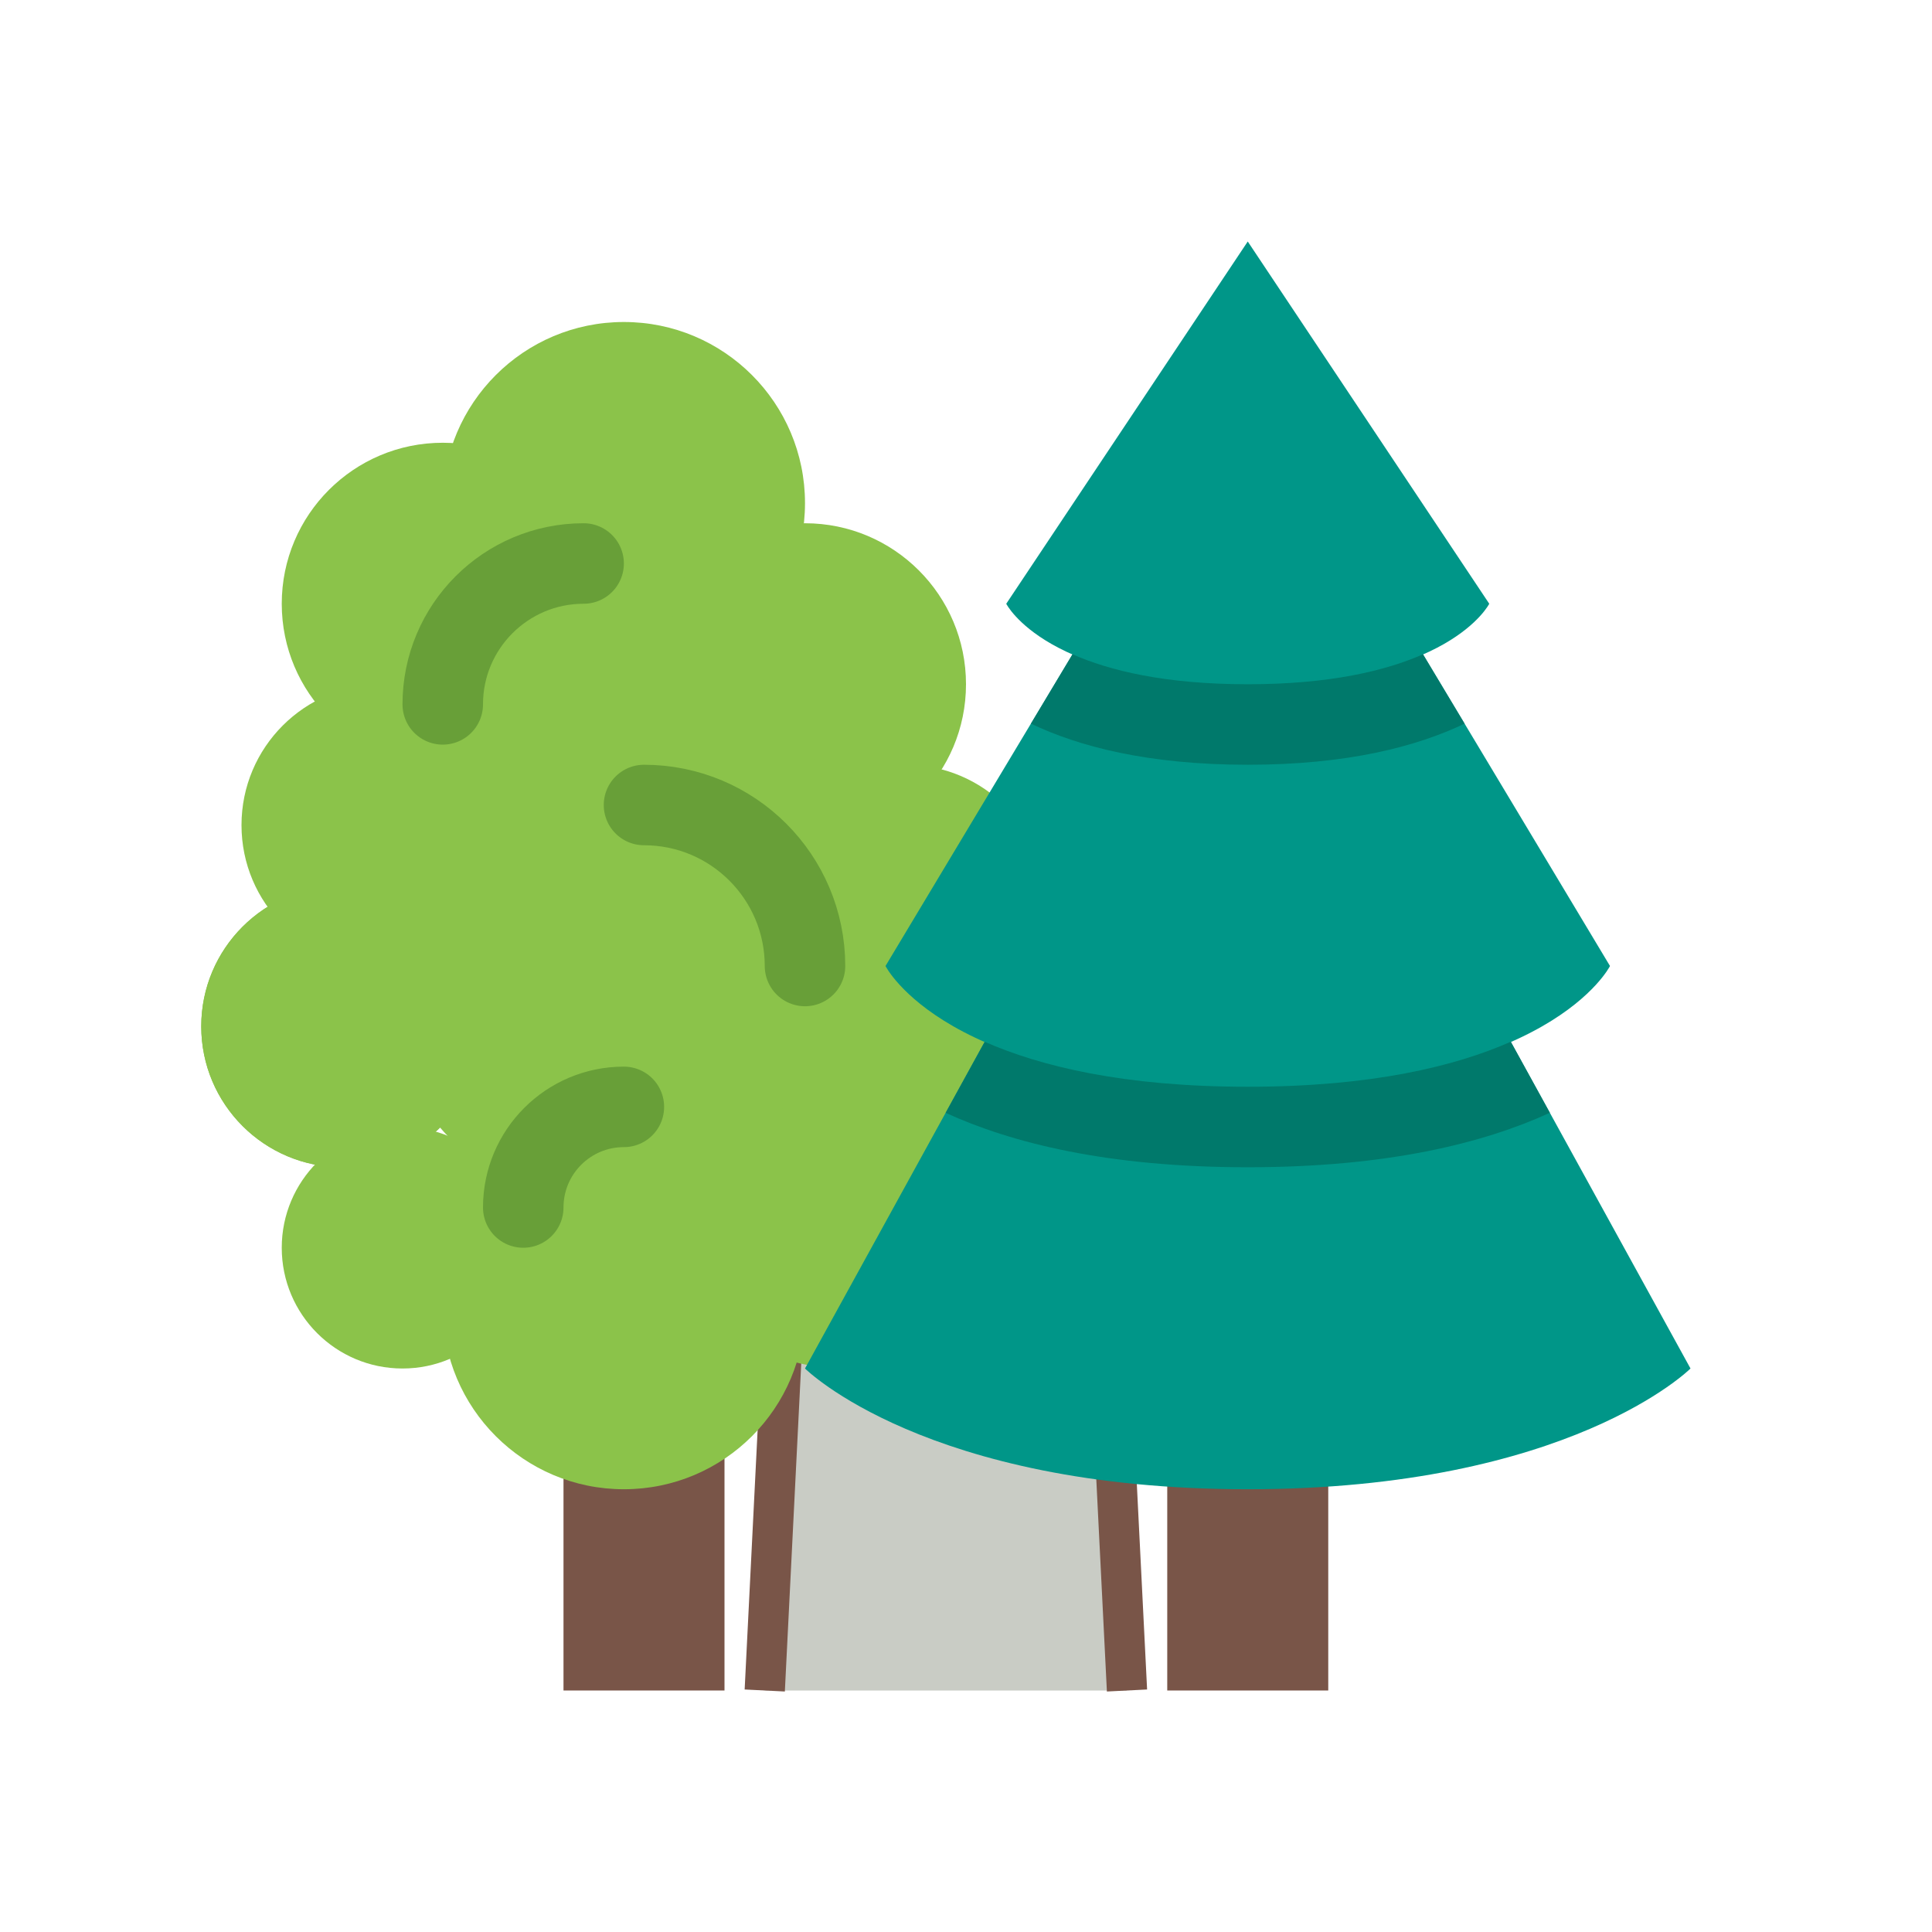 <svg xmlns="http://www.w3.org/2000/svg" id="greenway" width="24" height="24" viewBox="0 0 48 48" fill="rgb(52, 73, 94)">	
	<path d="M 19 42 L 19.5 32 L 27.5 32 L 28 42 Z" fill="#c9ccc5"/>
  <line fill="none" stroke="#795548" stroke-width="1" x1="19" y1="42" x2="19.5" y2="32" />
	<line fill="none" stroke="#795548" stroke-width="1" x1="28" y1="42" x2="27.5" y2="32"/>
	<line fill="none" stroke="#795548" stroke-width="4" x1="31" y1="42" x2="31" y2="34"/>
	<line fill="none" stroke="#795548" stroke-width="4" x1="16" y1="42" x2="16" y2="31"/>
	<circle fill="#8BC34A" cx="15.5" cy="12.5" r="4.5"/>
	<circle fill="#8BC34A" cx="21" cy="29" r="5"/>
	<circle fill="#8BC34A" cx="22.5" cy="22.5" r="3.5"/>
	<circle fill="#8BC34A" cx="20" cy="17" r="4"/>
	<circle fill="#8BC34A" cx="15.5" cy="32.5" r="4.5"/>
	<ellipse fill="#8BC34A" cx="15" cy="22.5" rx="6" ry="7.5"/>
	<circle fill="#8BC34A" cx="11" cy="15" r="4"/>
	<circle fill="#8BC34A" cx="10" cy="31" r="3"/>
	<circle fill="#8BC34A" cx="9.5" cy="20.5" r="3.5"/>
	<circle fill="#8BC34A" cx="8.5" cy="25.5" r="3.5"/>
	<circle fill="#8BC34A" cx="8.5" cy="25.5" r="3.5"/>
	<path fill="#009688" d="M31,14L20,34c0,0,3,3,11,3s11-3,11-3L31,14z"/>
	<path fill="#009688" d="M31,9l-9,15c0,0,1.5,3,9,3s9-3,9-3L31,9z"/>
	<path fill="#009688" d="M31,6l-6,9c0,0,1,2,6,2s6-2,6-2L31,6z"/>
	<path fill="#00796B" d="M31,29c3.486,0,5.87-0.604,7.506-1.353l-0.971-1.765C36.168,26.484,34.104,27,31,27   s-5.168-0.516-6.535-1.117l-0.971,1.765C25.13,28.396,27.514,29,31,29z"/>
	<path fill="#00796B" d="M36.387,17.979l-1.033-1.723C34.442,16.657,33.066,17,31,17s-3.442-0.343-4.354-0.744l-1.033,1.723   C26.797,18.545,28.514,19,31,19S35.203,18.545,36.387,17.979z"/>
	<path fill="none" stroke="#689F38" stroke-width="2" stroke-linecap="round" stroke-linejoin="round" d="M11,17.5   c0-1.933,1.567-3.5,3.5-3.5"/>
	<path fill="none" stroke="#689F38" stroke-width="2" stroke-linecap="round" stroke-linejoin="round" d="M20,24   c0-2.209-1.791-4-4-4"/>
	<path fill="none" stroke="#689F38" stroke-width="2" stroke-linecap="round" stroke-linejoin="round" d="M13,30   c0-1.381,1.119-2.5,2.5-2.5"/>
</svg>